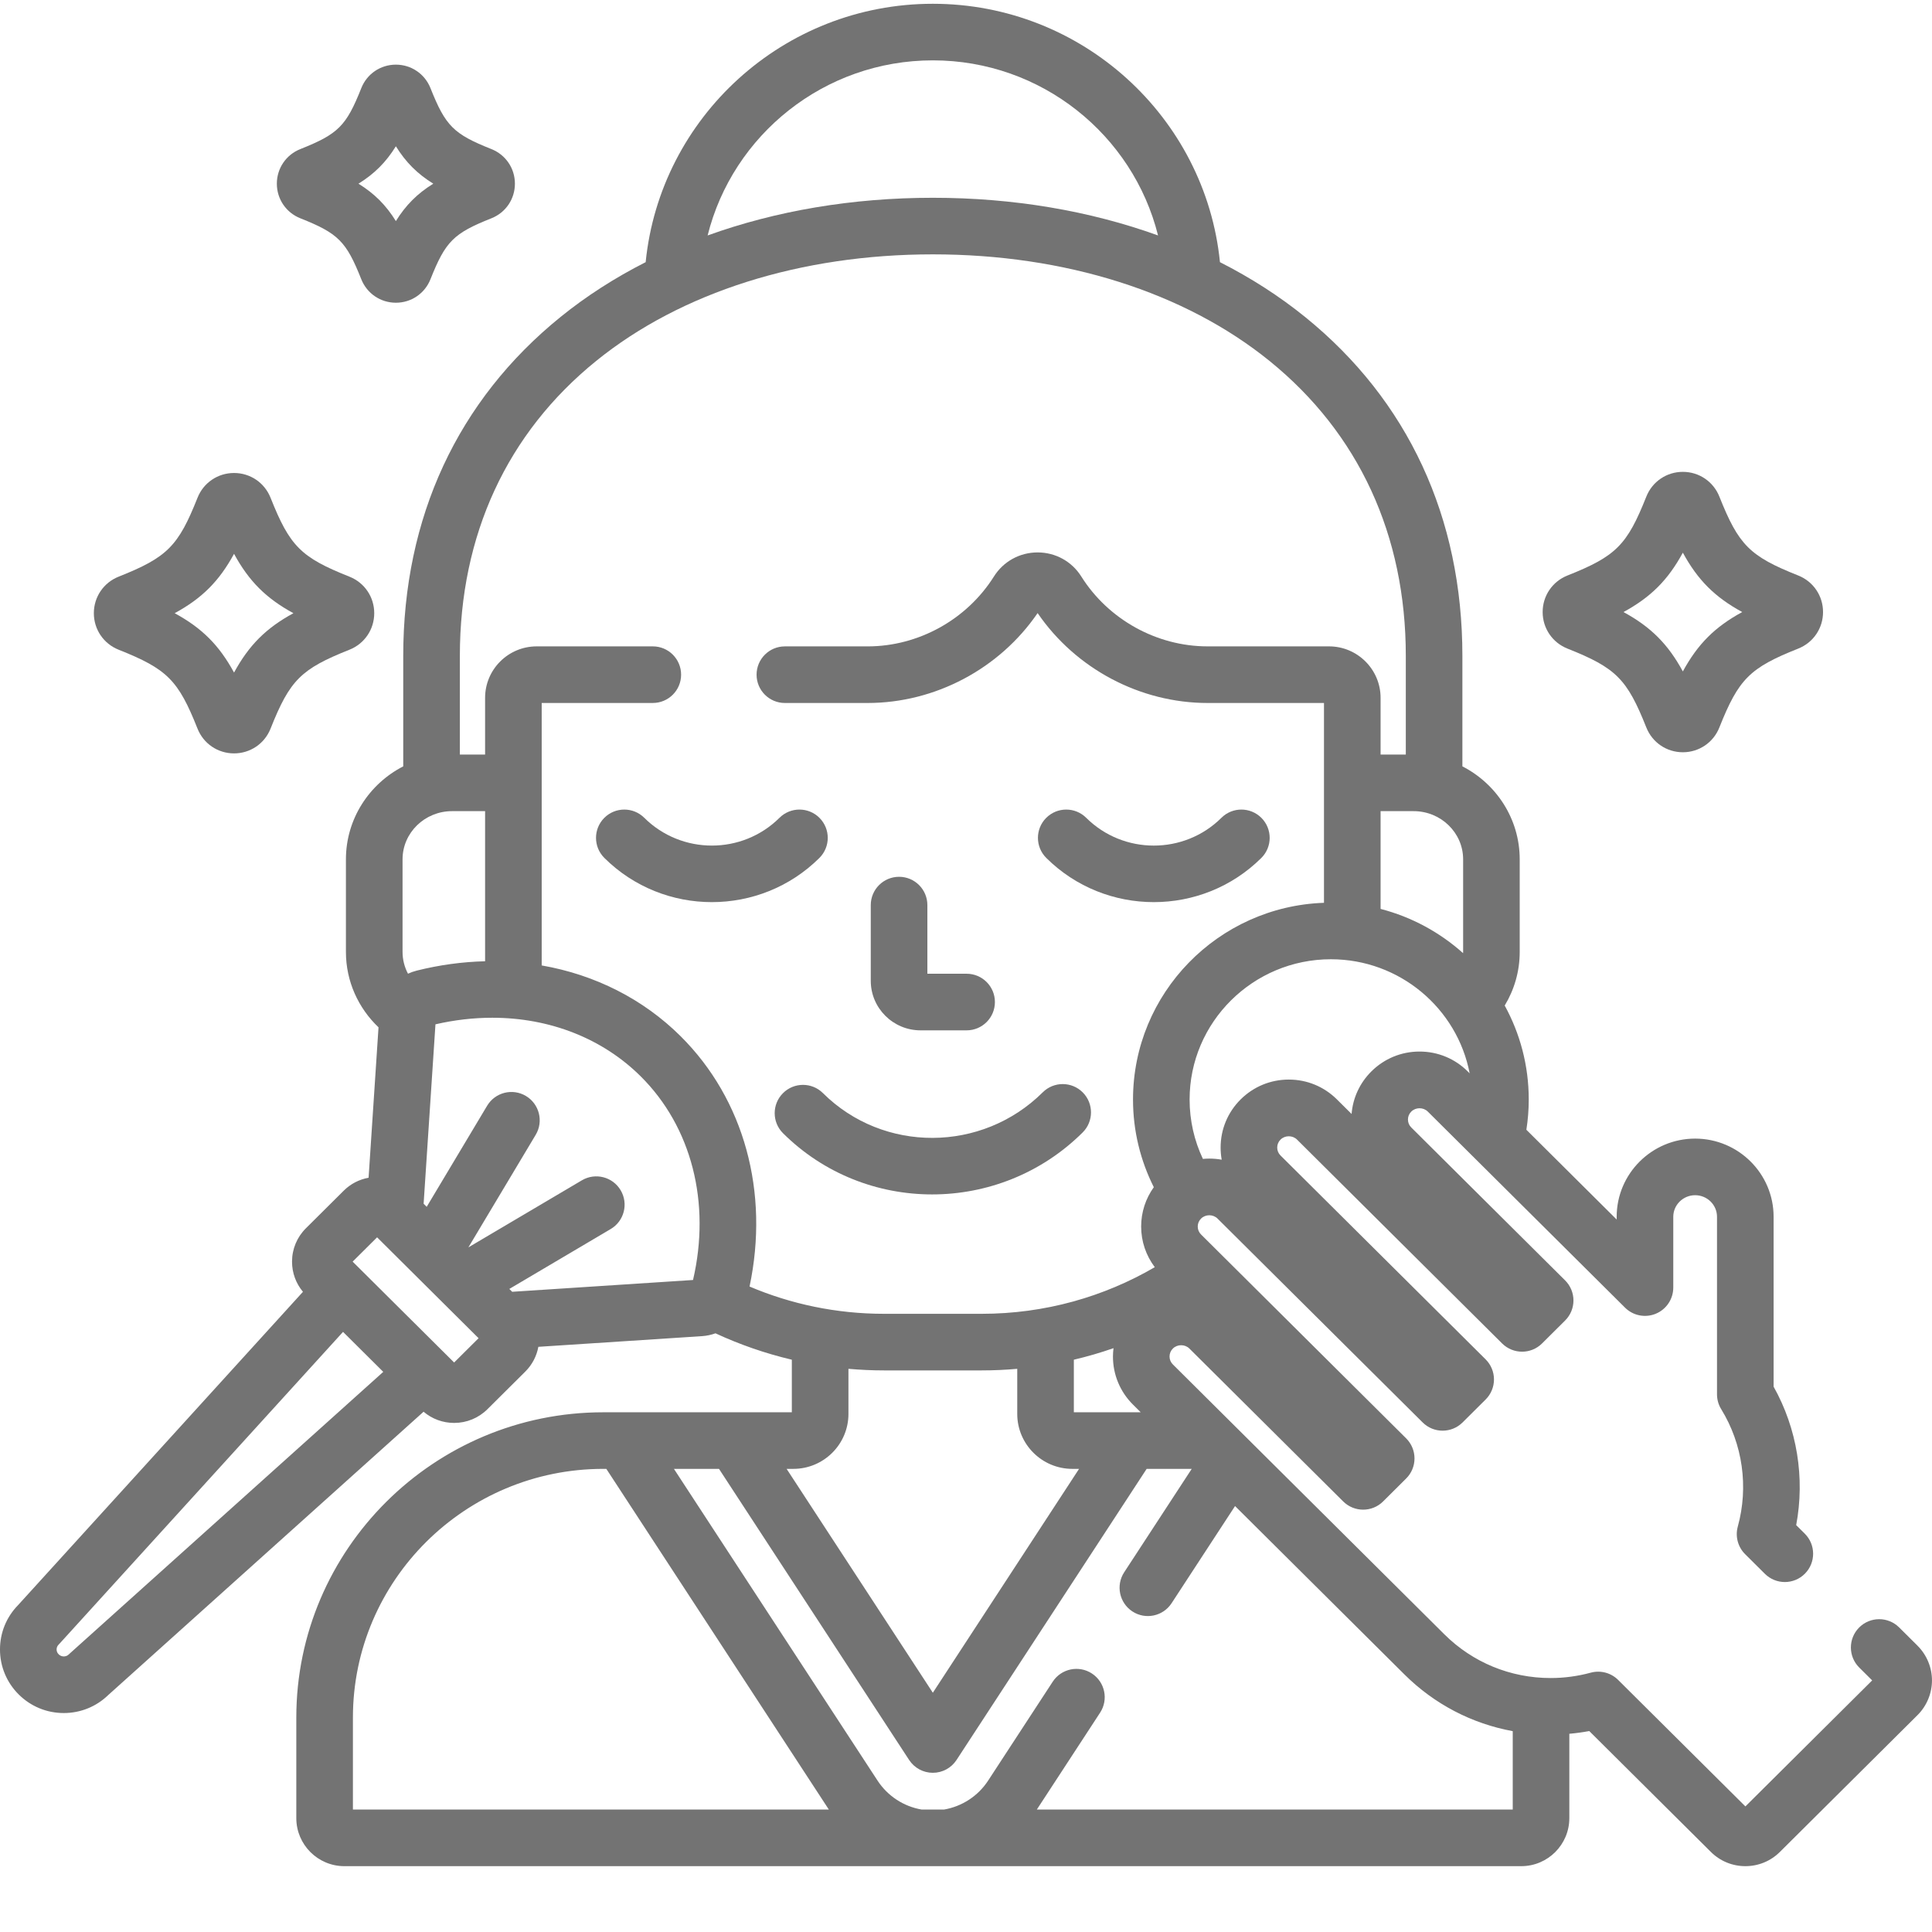 <svg xmlns="http://www.w3.org/2000/svg" version="1.1" xmlns:xlink="http://www.w3.org/1999/xlink" xmlns:svgjs="http://svgjs.com/svgjs" width="512" height="512" x="0" y="0" viewBox="0 0 511.997 511" style="enable-background:new 0 0 512 512" xml:space="preserve" class=""><g><path xmlns="http://www.w3.org/2000/svg" d="m243.949 272.551h12.211c4.145 0 7.5-3.355 7.5-7.5s-3.355-7.5-7.5-7.5h-10.398v-18.191c0-4.145-3.359-7.5-7.5-7.5-4.145 0-7.5 3.355-7.5 7.5v20.066c0 7.238 5.918 13.125 13.188 13.125zm0 0" fill="#737373" data-original="#737373" class=""></path><path xmlns="http://www.w3.org/2000/svg" d="m217.18 216.254c-2.918-2.934-7.668-2.949-10.605-.031-9.883 9.82-25.961 9.82-35.84 0-2.938-2.918-7.688-2.902-10.605.031-2.922 2.941-2.906 7.688.031 10.609 7.855 7.809 18.172 11.711 28.492 11.711 10.32 0 20.641-3.906 28.496-11.711 2.938-2.922 2.953-7.668.031-10.609zm0 0" fill="#737373" data-original="#737373" class=""></path><path xmlns="http://www.w3.org/2000/svg" d="m305.77 238.574c10.316 0 20.641-3.902 28.496-11.711 2.938-2.922 2.949-7.668.031-10.605s-7.668-2.953-10.605-.035c-9.883 9.824-25.961 9.824-35.844 0-2.938-2.918-7.688-2.902-10.609.035-2.918 2.938-2.902 7.684.035 10.605 7.855 7.809 18.172 11.711 28.496 11.711zm0 0" fill="#737373" data-original="#737373" class=""></path><path xmlns="http://www.w3.org/2000/svg" d="m207.48 289.215c-2.922 2.938-2.906 7.688.031 10.605 10.879 10.812 25.176 16.215 39.504 16.215 14.43 0 28.883-5.477 39.898-16.422 2.938-2.922 2.949-7.672.031-10.609-2.918-2.938-7.668-2.949-10.605-.031-16.121 16.023-42.254 16.117-58.254.211-2.938-2.922-7.688-2.906-10.605.031zm0 0" fill="#737373" data-original="#737373" class=""></path><path xmlns="http://www.w3.org/2000/svg" d="m415.387 171.383c12.859 5.109 15.793 8.039 20.898 20.895 1.586 3.996 5.387 6.578 9.684 6.578s8.094-2.582 9.68-6.574c5.113-12.859 8.043-15.789 20.898-20.898 3.996-1.586 6.574-5.387 6.574-9.684s-2.578-8.098-6.57-9.684c-12.859-5.109-15.789-8.039-20.902-20.91-1.59-3.984-5.391-6.559-9.68-6.559-4.293 0-8.094 2.574-9.68 6.566-5.109 12.863-8.043 15.793-20.898 20.902-3.992 1.586-6.574 5.387-6.574 9.684 0 4.301 2.582 8.098 6.57 9.684zm30.582-25.418c3.945 7.25 8.484 11.789 15.738 15.734-7.254 3.945-11.793 8.484-15.738 15.734-3.945-7.25-8.48-11.785-15.734-15.734 7.254-3.945 11.789-8.484 15.734-15.734zm0 0" fill="#737373" data-original="#737373" class=""></path><path xmlns="http://www.w3.org/2000/svg" d="m31.441 171.684c12.859 5.113 15.793 8.043 20.898 20.898 1.582 3.996 5.383 6.574 9.684 6.574 4.293 0 8.094-2.574 9.68-6.566 5.109-12.863 8.039-15.793 20.902-20.906 3.992-1.586 6.57-5.383 6.57-9.68s-2.578-8.098-6.57-9.68c-12.863-5.113-15.793-8.043-20.902-20.906-1.586-3.992-5.387-6.57-9.68-6.57-4.301 0-8.102 2.582-9.68 6.57-5.109 12.863-8.043 15.793-20.906 20.906-3.988 1.586-6.566 5.387-6.566 9.68 0 4.293 2.578 8.094 6.57 9.68zm30.582-25.414c3.945 7.25 8.484 11.789 15.734 15.734-7.25 3.945-11.789 8.484-15.734 15.734-3.945-7.25-8.484-11.789-15.734-15.734 7.25-3.945 11.789-8.484 15.734-15.734zm0 0" fill="#737373" data-original="#737373" class=""></path><path xmlns="http://www.w3.org/2000/svg" d="m79.59 57.348c10.047 3.992 12.16 6.105 16.152 16.152 1.504 3.781 5.102 6.227 9.172 6.227 4.066 0 7.664-2.441 9.164-6.223 3.996-10.051 6.109-12.164 16.156-16.156 3.781-1.5 6.223-5.098 6.223-9.168 0-4.062-2.438-7.66-6.223-9.168-10.047-3.996-12.16-6.109-16.152-16.152-1.504-3.781-5.102-6.227-9.168-6.227-4.07 0-7.668 2.441-9.168 6.223-3.992 10.047-6.109 12.16-16.168 16.16-3.773 1.504-6.211 5.102-6.211 9.164 0 4.07 2.445 7.668 6.223 9.168zm25.32-19.082c2.633 4.242 5.676 7.285 9.914 9.914-4.238 2.629-7.281 5.672-9.914 9.91-2.629-4.238-5.668-7.281-9.91-9.91 4.242-2.633 7.281-5.672 9.91-9.914zm0 0" fill="#737373" data-original="#737373" class=""></path><path xmlns="http://www.w3.org/2000/svg" d="m508.18 435.641-4.891-4.859c-2.938-2.918-7.688-2.906-10.605.031-2.922 2.938-2.906 7.688.031 10.605l3.426 3.406-33.594 33.395-33.73-33.527c-1.898-1.891-4.664-2.617-7.254-1.918-3.461.941-7.035 1.422-10.625 1.422-10.648 0-20.66-4.117-28.18-11.594l-71.934-71.508c-.578-.574-.883-1.305-.883-2.109s.305-1.535.883-2.109c1.18-1.172 3.195-1.172 4.367-.004l40.77 40.527c2.926 2.906 7.648 2.906 10.574-.004l6.109-6.078c1.418-1.406 2.211-3.32 2.211-5.316s-.793-3.91-2.211-5.32l-54.348-54.023c-.578-.578-.887-1.309-.887-2.113 0-.805.309-1.535.883-2.109 1.18-1.172 3.191-1.176 4.371.004l54.355 54.023c2.922 2.91 7.648 2.906 10.574 0l6.113-6.078c1.414-1.406 2.211-3.324 2.211-5.316 0-2-.797-3.914-2.211-5.32l-54.352-54.027c-.578-.574-.883-1.305-.883-2.109s.305-1.535.883-2.109c1.18-1.176 3.188-1.172 4.371 0l54.352 54.027c2.926 2.906 7.648 2.91 10.574 0l6.113-6.078c1.418-1.406 2.215-3.32 2.215-5.32 0-1.996-.797-3.91-2.211-5.316l-40.766-40.52c-.578-.574-.883-1.305-.883-2.113 0-.805.309-1.535.883-2.105 1.18-1.176 3.191-1.176 4.375 0l52.27 51.961c2.148 2.137 5.371 2.77 8.168 1.605s4.617-3.895 4.617-6.926v-18.762c.004-3.148 2.602-5.715 5.797-5.715 3.191 0 5.793 2.562 5.793 5.715v47.055c0 1.391.383 2.75 1.113 3.934 5.695 9.254 7.297 20.594 4.395 31.113-.719 2.609.023 5.402 1.945 7.312l5.234 5.203c2.938 2.922 7.684 2.906 10.605-.031 2.918-2.938 2.906-7.688-.031-10.605l-2.277-2.266c2.355-12.52.246-25.578-5.984-36.695v-45.02c0-11.422-9.328-20.715-20.797-20.715-11.461.004-20.789 9.293-20.793 20.715v.73l-23.93-23.789c.41-2.613.629-5.285.629-8.012 0-9.016-2.309-17.5-6.371-24.906 2.52-4.16 3.977-9.02 3.977-14.215v-24.527c0-10.711-6.176-20.02-15.191-24.645v-29.262c0-36.691-14.414-67.754-41.688-89.832-6.832-5.531-14.398-10.383-22.559-14.523-3.844-38.391-36.504-68.473-76.094-68.473-39.594 0-72.25 30.082-76.098 68.473-8.16 4.141-15.727 8.992-22.555 14.523-27.273 22.078-41.691 53.141-41.691 89.832v29.262c-9.012 4.629-15.188 13.938-15.188 24.645v24.527c0 7.848 3.324 14.93 8.637 19.984l-2.629 39.863c-2.484.445-4.77 1.617-6.586 3.426l-10.027 9.969c-2.371 2.355-3.676 5.496-3.676 8.844 0 2.957 1.023 5.75 2.895 7.988l-75.477 83.012c-3.105 3.16-4.812 7.336-4.812 11.773 0 4.508 1.766 8.746 4.969 11.93 3.188 3.172 7.43 4.918 11.934 4.918 4.438 0 8.609-1.691 11.785-4.77l83.566-75.082c2.258 1.914 5.09 2.969 8.094 2.969 3.34 0 6.477-1.293 8.832-3.637l10.031-9.969c1.82-1.812 3.004-4.09 3.461-6.562l43.363-2.828c1.25-.082 2.449-.344 3.578-.75 6.422 2.98 13.191 5.328 20.23 6.992v13.934h-49.969c-44.855 0-81.348 36.297-81.348 80.91v26.645c0 7.016 5.711 12.727 12.73 12.727h311.898c7.023 0 12.734-5.711 12.734-12.727v-22.355c1.77-.156 3.535-.395 5.281-.723l32.23 32.035c2.445 2.43 5.695 3.77 9.145 3.77 3.453 0 6.699-1.34 9.145-3.77l36.484-36.27c2.43-2.414 3.82-5.762 3.82-9.184.004-3.418-1.391-6.77-3.816-9.184zm-223.602-75.805c3.578-.84 7.086-1.863 10.512-3.059-.086.727-.148 1.461-.148 2.207 0 4.816 1.887 9.344 5.309 12.75l2.047 2.031h-17.719zm104.375-76.406c-3.41-3.391-7.941-5.258-12.762-5.258-4.816 0-9.348 1.867-12.762 5.262-3.074 3.059-4.906 7.02-5.246 11.281l-3.883-3.855c-3.41-3.395-7.941-5.262-12.758-5.262-4.816 0-9.348 1.871-12.762 5.262-3.422 3.402-5.305 7.93-5.305 12.75 0 1.09.098 2.168.285 3.223-1.07-.195-2.168-.293-3.281-.293-.57 0-1.137.027-1.699.082-2.262-4.781-3.523-10.117-3.523-15.738 0-20.5 16.793-37.172 37.438-37.172 18.258 0 33.496 13.043 36.777 30.238zm-1.211-31.672c0 .113-.012.227-.012.34-6.156-5.508-13.617-9.594-21.863-11.723v-25.91h8.766c7.23 0 13.109 5.727 13.109 12.766zm-140.531-236.262c28.809 0 53.051 19.789 59.68 46.402-18.109-6.535-38.367-9.984-59.68-9.984s-41.57 3.449-59.684 9.984c6.633-26.613 30.875-46.402 59.684-46.402zm-140.531 211.734c0-7.039 5.883-12.766 13.109-12.766h8.766v39.781c-6.035.145-12.133.977-18.156 2.488-.797.199-1.559.477-2.281.809-.914-1.738-1.438-3.699-1.438-5.785zm-88.141 210.418c-.094.086-.184.172-.273.262-.465.461-.996.559-1.363.559-.363 0-.895-.098-1.359-.559-.449-.441-.543-.945-.543-1.289s.094-.848.543-1.293c.09-.086.176-.18.262-.273l75.102-82.594 10.66 10.594zm101.809-77.07-26.895-26.734 6.48-6.441 26.895 26.734zm63.312-21.867-47.926 3.125-.758-.754 26.867-15.875c3.566-2.105 4.75-6.703 2.641-10.27-2.105-3.566-6.703-4.75-10.27-2.645l-30.082 17.773 17.836-29.828c2.125-3.559.969-8.16-2.59-10.289-3.555-2.125-8.156-.965-10.285 2.59l-16.012 26.781-.816-.816 3.137-47.547c5.023-1.156 10.082-1.742 15.059-1.742 15.293 0 29.262 5.52 39.34 15.535 13.492 13.41 18.625 33.496 13.859 53.961zm-3.285-64.598c-9.918-9.859-22.691-16.301-36.82-18.762v-69.555h29.445c4.145 0 7.5-3.355 7.5-7.5 0-4.141-3.355-7.5-7.5-7.5h-30.773c-7.539 0-13.672 6.117-13.672 13.637v15.031h-6.688v-26.141c0-32.008 12.492-59.039 36.129-78.176 22.492-18.207 54.176-28.238 89.215-28.238 35.039 0 66.723 10.031 89.215 28.238 23.633 19.137 36.125 46.168 36.125 78.176v26.141h-6.684v-15.031c0-7.52-6.133-13.637-13.672-13.637h-32.176c-13.453 0-26.277-7.094-33.461-18.504-2.512-4.008-6.84-6.395-11.582-6.395-4.738 0-9.07 2.387-11.582 6.387-7.184 11.418-20.004 18.516-33.461 18.516h-21.934c-4.141 0-7.5 3.355-7.5 7.5 0 4.141 3.359 7.5 7.5 7.5h21.934c17.887 0 34.957-9.078 45.043-23.828 10.086 14.746 27.156 23.828 45.043 23.828h30.848v52.953c-28.07.969-50.609 23.973-50.609 52.129 0 8.344 1.992 16.23 5.512 23.234-2.168 3.023-3.355 6.629-3.355 10.426 0 3.938 1.281 7.672 3.613 10.77-13.465 7.848-29.137 12.359-45.863 12.359h-25.898c-12.645 0-24.688-2.582-35.629-7.227 5.289-25-1.414-49.586-18.262-66.332zm29.867 114.652c8.055 0 14.602-6.531 14.602-14.559v-11.957c3.105.273 6.246.422 9.422.422h25.898c3.172 0 6.312-.145 9.414-.422v11.957c0 8.027 6.551 14.559 14.605 14.559h1.777l-38.75 59.328-38.75-59.328zm-116.715 90.281v-24.371c0-36.344 29.762-65.91 66.348-65.91h.809l58.965 90.281zm181.242 0 16.77-25.676c2.266-3.469 1.289-8.113-2.176-10.379-3.469-2.266-8.117-1.289-10.383 2.176l-17.117 26.211c-2.656 4.07-6.891 6.844-11.676 7.668h-5.957c-4.781-.824-9.016-3.598-11.672-7.668l-53.961-82.613h11.945l50.387 77.148c1.387 2.117 3.746 3.395 6.281 3.395 2.531 0 4.895-1.277 6.277-3.395l50.387-77.148h11.945l-17.898 27.402c-2.266 3.469-1.289 8.117 2.18 10.383 3.465 2.266 8.113 1.289 10.379-2.18l16.82-25.75 44.883 44.617c7.941 7.895 17.895 13.055 28.707 15.035v20.773zm0 0" fill="#737373" data-original="#737373" class=""></path></g></svg>